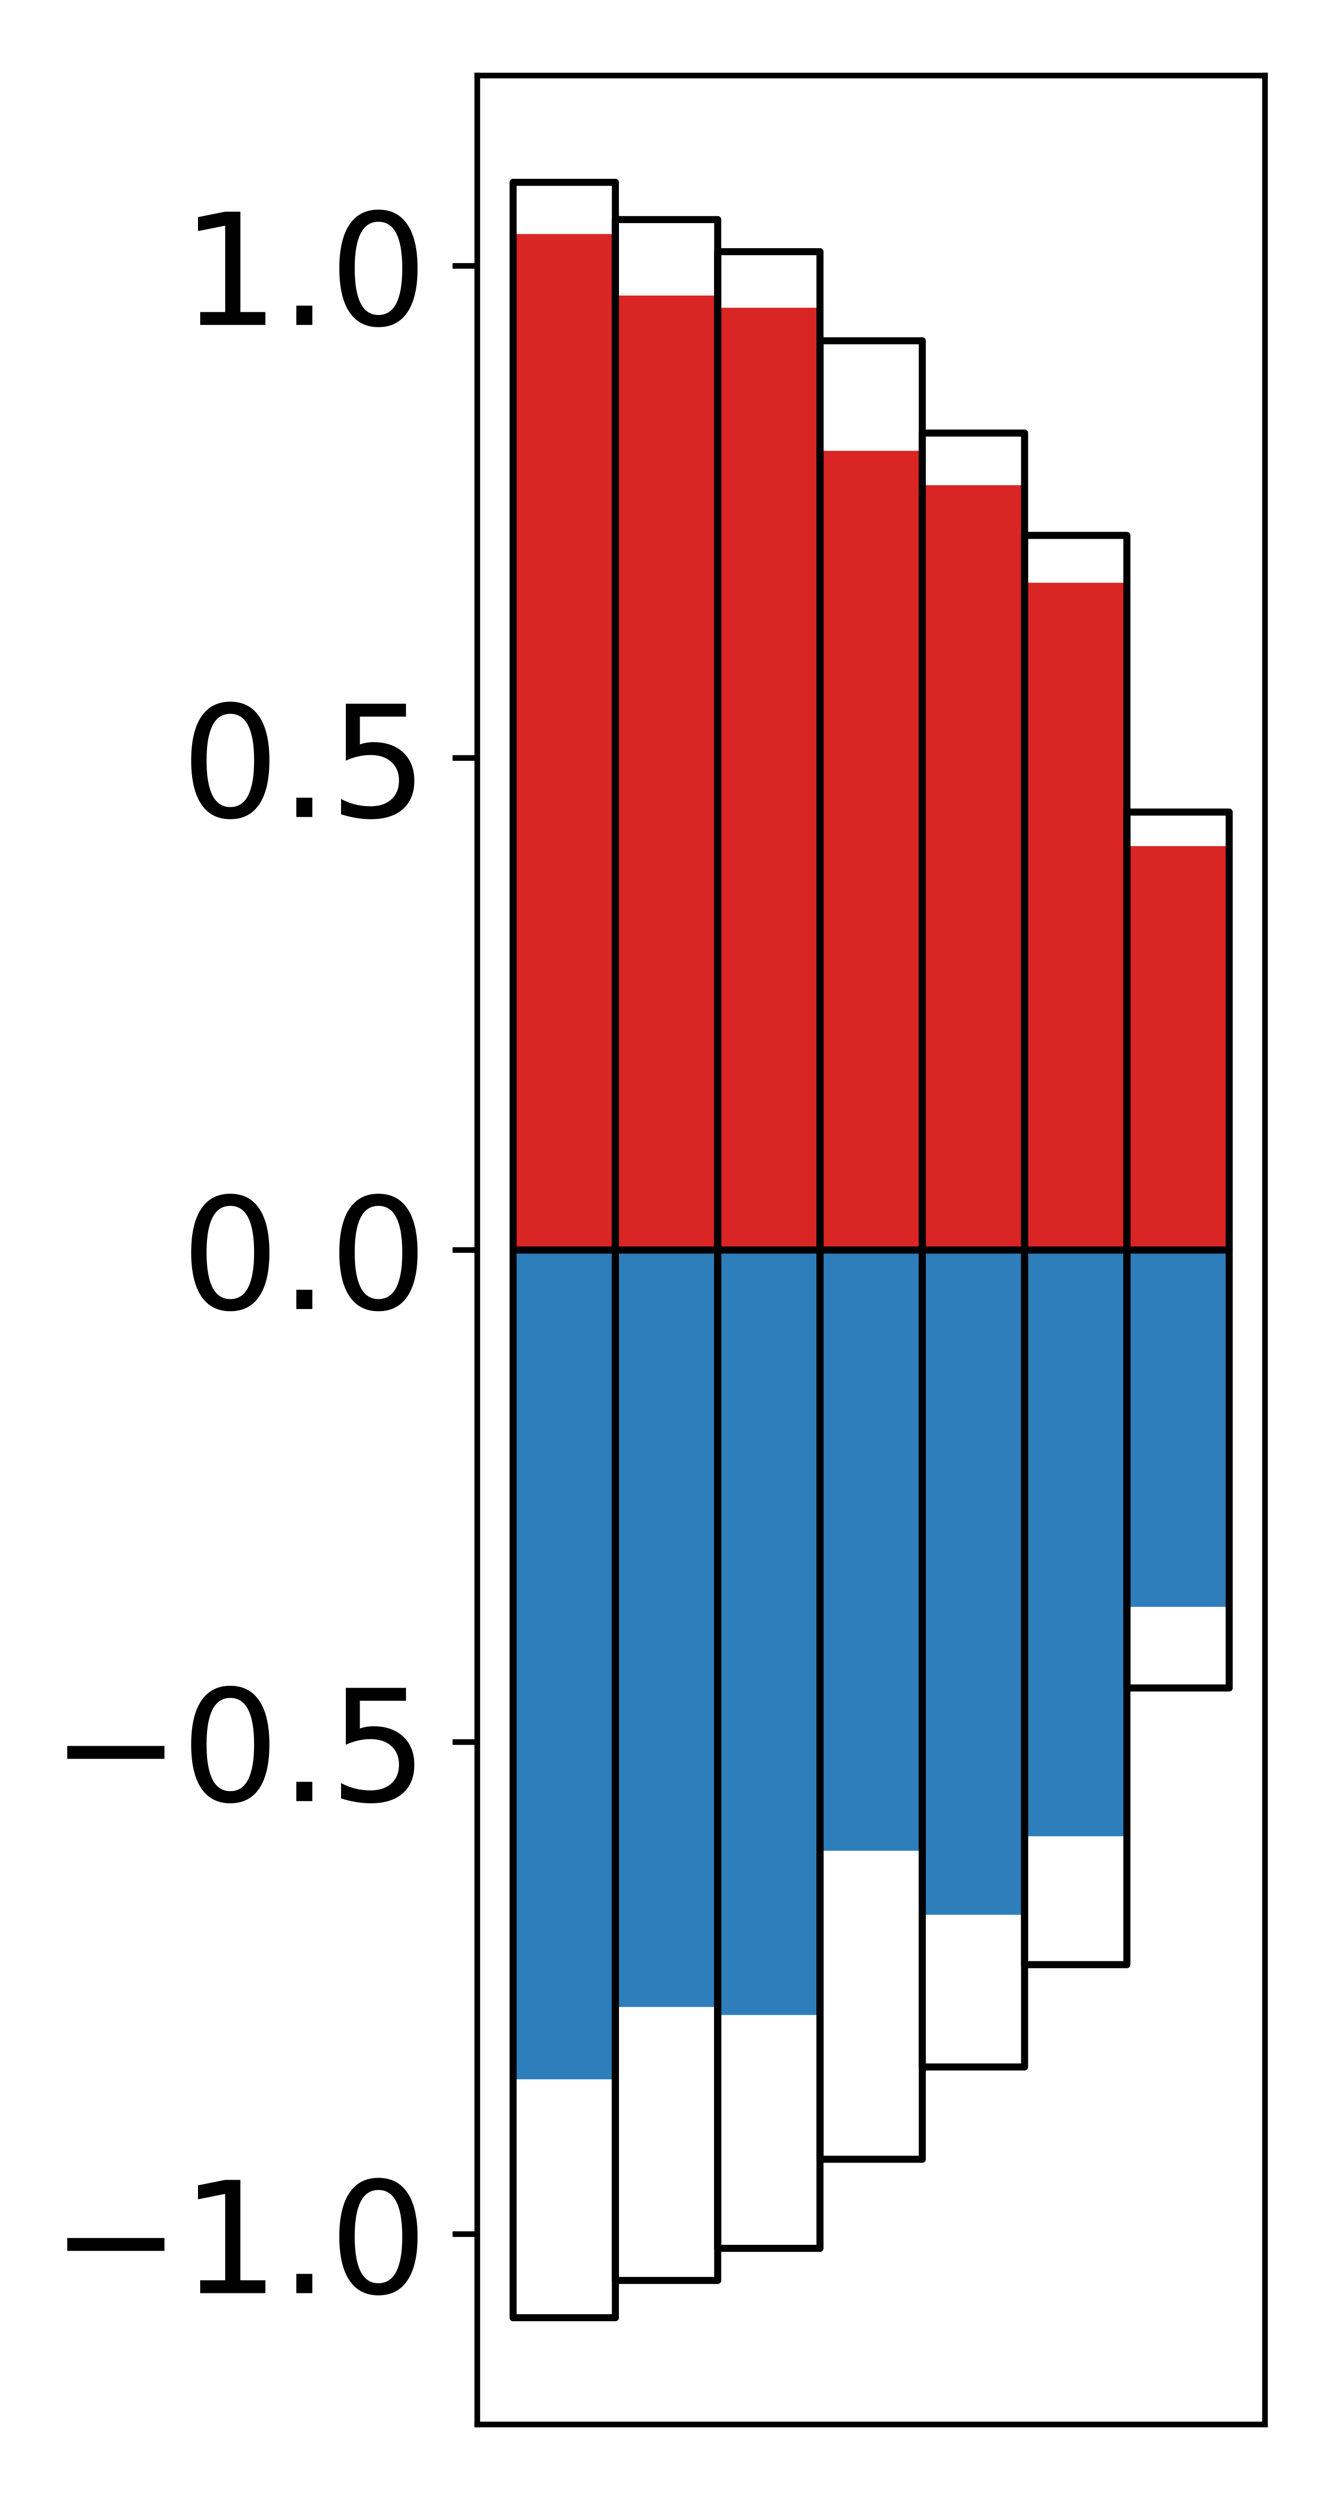 <?xml version="1.0" encoding="utf-8" standalone="no"?>
<!DOCTYPE svg PUBLIC "-//W3C//DTD SVG 1.1//EN"
  "http://www.w3.org/Graphics/SVG/1.1/DTD/svg11.dtd">
<!-- Created with matplotlib (http://matplotlib.org/) -->
<svg height="354pt" version="1.1" viewBox="0 0 189 354" width="189pt" xmlns="http://www.w3.org/2000/svg" xmlns:xlink="http://www.w3.org/1999/xlink">
 <defs>
  <style type="text/css">
*{stroke-linecap:butt;stroke-linejoin:round;}
  </style>
 </defs>
 <g id="figure_1">
  <g id="patch_1">
   <path d="M 0 354.04 
L 189.922 354.04 
L 189.922 0 
L 0 0 
z
" style="fill:#ffffff;"/>
  </g>
  <g id="axes_1">
   <g id="patch_2">
    <path d="M 67.622 343.34 
L 179.222 343.34 
L 179.222 10.7 
L 67.622 10.7 
z
" style="fill:#ffffff;"/>
   </g>
   <g id="matplotlib.axis_1"/>
   <g id="matplotlib.axis_2">
    <g id="ytick_1">
     <g id="line2d_1">
      <defs>
       <path d="M 0 0 
L -3.5 0 
" id="m1ac3fd25e0" style="stroke:#000000;stroke-width:0.8;"/>
      </defs>
      <g>
       <use style="stroke:#000000;stroke-width:0.8;" x="67.622" xlink:href="#m1ac3fd25e0" y="316.383"/>
      </g>
     </g>
     <g id="text_1">
      <!-- −1.0 -->
      <defs>
       <path d="M 10.594 35.5 
L 73.188 35.5 
L 73.188 27.203 
L 10.594 27.203 
z
" id="DejaVuSans-2212"/>
       <path d="M 12.406 8.297 
L 28.516 8.297 
L 28.516 63.922 
L 10.984 60.406 
L 10.984 69.391 
L 28.422 72.906 
L 38.281 72.906 
L 38.281 8.297 
L 54.391 8.297 
L 54.391 0 
L 12.406 0 
z
" id="DejaVuSans-31"/>
       <path d="M 10.688 12.406 
L 21 12.406 
L 21 0 
L 10.688 0 
z
" id="DejaVuSans-2e"/>
       <path d="M 31.781 66.406 
Q 24.172 66.406 20.328 58.906 
Q 16.5 51.422 16.5 36.375 
Q 16.5 21.391 20.328 13.891 
Q 24.172 6.391 31.781 6.391 
Q 39.453 6.391 43.281 13.891 
Q 47.125 21.391 47.125 36.375 
Q 47.125 51.422 43.281 58.906 
Q 39.453 66.406 31.781 66.406 
z
M 31.781 74.219 
Q 44.047 74.219 50.516 64.516 
Q 56.984 54.828 56.984 36.375 
Q 56.984 17.969 50.516 8.266 
Q 44.047 -1.422 31.781 -1.422 
Q 19.531 -1.422 13.062 8.266 
Q 6.594 17.969 6.594 36.375 
Q 6.594 54.828 13.062 64.516 
Q 19.531 74.219 31.781 74.219 
z
" id="DejaVuSans-30"/>
      </defs>
      <g transform="translate(7.2 324.742)scale(0.22 -0.22)">
       <use xlink:href="#DejaVuSans-2212"/>
       <use x="83.789" xlink:href="#DejaVuSans-31"/>
       <use x="147.412" xlink:href="#DejaVuSans-2e"/>
       <use x="179.199" xlink:href="#DejaVuSans-30"/>
      </g>
     </g>
    </g>
    <g id="ytick_2">
     <g id="line2d_2">
      <g>
       <use style="stroke:#000000;stroke-width:0.8;" x="67.622" xlink:href="#m1ac3fd25e0" y="246.702"/>
      </g>
     </g>
     <g id="text_2">
      <!-- −0.5 -->
      <defs>
       <path d="M 10.797 72.906 
L 49.516 72.906 
L 49.516 64.594 
L 19.828 64.594 
L 19.828 46.734 
Q 21.969 47.469 24.109 47.828 
Q 26.266 48.188 28.422 48.188 
Q 40.625 48.188 47.75 41.5 
Q 54.891 34.812 54.891 23.391 
Q 54.891 11.625 47.562 5.094 
Q 40.234 -1.422 26.906 -1.422 
Q 22.312 -1.422 17.547 -0.641 
Q 12.797 0.141 7.719 1.703 
L 7.719 11.625 
Q 12.109 9.234 16.797 8.062 
Q 21.484 6.891 26.703 6.891 
Q 35.156 6.891 40.078 11.328 
Q 45.016 15.766 45.016 23.391 
Q 45.016 31 40.078 35.438 
Q 35.156 39.891 26.703 39.891 
Q 22.75 39.891 18.812 39.016 
Q 14.891 38.141 10.797 36.281 
z
" id="DejaVuSans-35"/>
      </defs>
      <g transform="translate(7.2 255.06)scale(0.22 -0.22)">
       <use xlink:href="#DejaVuSans-2212"/>
       <use x="83.789" xlink:href="#DejaVuSans-30"/>
       <use x="147.412" xlink:href="#DejaVuSans-2e"/>
       <use x="179.199" xlink:href="#DejaVuSans-35"/>
      </g>
     </g>
    </g>
    <g id="ytick_3">
     <g id="line2d_3">
      <g>
       <use style="stroke:#000000;stroke-width:0.8;" x="67.622" xlink:href="#m1ac3fd25e0" y="177.02"/>
      </g>
     </g>
     <g id="text_3">
      <!-- 0.0 -->
      <g transform="translate(25.635 185.378)scale(0.22 -0.22)">
       <use xlink:href="#DejaVuSans-30"/>
       <use x="63.623" xlink:href="#DejaVuSans-2e"/>
       <use x="95.41" xlink:href="#DejaVuSans-30"/>
      </g>
     </g>
    </g>
    <g id="ytick_4">
     <g id="line2d_4">
      <g>
       <use style="stroke:#000000;stroke-width:0.8;" x="67.622" xlink:href="#m1ac3fd25e0" y="107.338"/>
      </g>
     </g>
     <g id="text_4">
      <!-- 0.5 -->
      <g transform="translate(25.635 115.697)scale(0.22 -0.22)">
       <use xlink:href="#DejaVuSans-30"/>
       <use x="63.623" xlink:href="#DejaVuSans-2e"/>
       <use x="95.41" xlink:href="#DejaVuSans-35"/>
      </g>
     </g>
    </g>
    <g id="ytick_5">
     <g id="line2d_5">
      <g>
       <use style="stroke:#000000;stroke-width:0.8;" x="67.622" xlink:href="#m1ac3fd25e0" y="37.657"/>
      </g>
     </g>
     <g id="text_5">
      <!-- 1.0 -->
      <g transform="translate(25.635 46.015)scale(0.22 -0.22)">
       <use xlink:href="#DejaVuSans-31"/>
       <use x="63.623" xlink:href="#DejaVuSans-2e"/>
       <use x="95.41" xlink:href="#DejaVuSans-30"/>
      </g>
     </g>
    </g>
   </g>
   <g id="patch_3">
    <path clip-path="url(#p7f346b28e1)" d="M 72.695 177.02 
L 87.188 177.02 
L 87.188 33.143 
L 72.695 33.143 
z
" style="fill:#d92523;"/>
   </g>
   <g id="patch_4">
    <path clip-path="url(#p7f346b28e1)" d="M 87.188 177.02 
L 101.682 177.02 
L 101.682 41.854 
L 87.188 41.854 
z
" style="fill:#d92523;"/>
   </g>
   <g id="patch_5">
    <path clip-path="url(#p7f346b28e1)" d="M 101.682 177.02 
L 116.175 177.02 
L 116.175 43.581 
L 101.682 43.581 
z
" style="fill:#d92523;"/>
   </g>
   <g id="patch_6">
    <path clip-path="url(#p7f346b28e1)" d="M 116.175 177.02 
L 130.669 177.02 
L 130.669 63.84 
L 116.175 63.84 
z
" style="fill:#d92523;"/>
   </g>
   <g id="patch_7">
    <path clip-path="url(#p7f346b28e1)" d="M 130.669 177.02 
L 145.162 177.02 
L 145.162 68.716 
L 130.669 68.716 
z
" style="fill:#d92523;"/>
   </g>
   <g id="patch_8">
    <path clip-path="url(#p7f346b28e1)" d="M 145.162 177.02 
L 159.656 177.02 
L 159.656 82.526 
L 145.162 82.526 
z
" style="fill:#d92523;"/>
   </g>
   <g id="patch_9">
    <path clip-path="url(#p7f346b28e1)" d="M 159.656 177.02 
L 174.149 177.02 
L 174.149 119.82 
L 159.656 119.82 
z
" style="fill:#d92523;"/>
   </g>
   <g id="patch_10">
    <path clip-path="url(#p7f346b28e1)" d="M 72.695 177.02 
L 87.188 177.02 
L 87.188 294.463 
L 72.695 294.463 
z
" style="fill:#2e7ebc;"/>
   </g>
   <g id="patch_11">
    <path clip-path="url(#p7f346b28e1)" d="M 87.188 177.02 
L 101.682 177.02 
L 101.682 284.214 
L 87.188 284.214 
z
" style="fill:#2e7ebc;"/>
   </g>
   <g id="patch_12">
    <path clip-path="url(#p7f346b28e1)" d="M 101.682 177.02 
L 116.175 177.02 
L 116.175 285.352 
L 101.682 285.352 
z
" style="fill:#2e7ebc;"/>
   </g>
   <g id="patch_13">
    <path clip-path="url(#p7f346b28e1)" d="M 116.175 177.02 
L 130.669 177.02 
L 130.669 262.092 
L 116.175 262.092 
z
" style="fill:#2e7ebc;"/>
   </g>
   <g id="patch_14">
    <path clip-path="url(#p7f346b28e1)" d="M 130.669 177.02 
L 145.162 177.02 
L 145.162 271.159 
L 130.669 271.159 
z
" style="fill:#2e7ebc;"/>
   </g>
   <g id="patch_15">
    <path clip-path="url(#p7f346b28e1)" d="M 145.162 177.02 
L 159.656 177.02 
L 159.656 260.042 
L 145.162 260.042 
z
" style="fill:#2e7ebc;"/>
   </g>
   <g id="patch_16">
    <path clip-path="url(#p7f346b28e1)" d="M 159.656 177.02 
L 174.149 177.02 
L 174.149 227.549 
L 159.656 227.549 
z
" style="fill:#2e7ebc;"/>
   </g>
   <g id="patch_17">
    <path d="M 67.622 343.34 
L 67.622 10.7 
" style="fill:none;stroke:#000000;stroke-linecap:square;stroke-linejoin:miter;stroke-width:0.8;"/>
   </g>
   <g id="patch_18">
    <path d="M 179.222 343.34 
L 179.222 10.7 
" style="fill:none;stroke:#000000;stroke-linecap:square;stroke-linejoin:miter;stroke-width:0.8;"/>
   </g>
   <g id="patch_19">
    <path d="M 67.622 343.34 
L 179.222 343.34 
" style="fill:none;stroke:#000000;stroke-linecap:square;stroke-linejoin:miter;stroke-width:0.8;"/>
   </g>
   <g id="patch_20">
    <path d="M 67.622 10.7 
L 179.222 10.7 
" style="fill:none;stroke:#000000;stroke-linecap:square;stroke-linejoin:miter;stroke-width:0.8;"/>
   </g>
   <g id="patch_21">
    <path clip-path="url(#p7f346b28e1)" d="M 72.695 177.02 
L 87.188 177.02 
L 87.188 25.82 
L 72.695 25.82 
z
" style="fill:none;stroke:#000000;stroke-linejoin:miter;"/>
   </g>
   <g id="patch_22">
    <path clip-path="url(#p7f346b28e1)" d="M 87.188 177.02 
L 101.682 177.02 
L 101.682 31.096 
L 87.188 31.096 
z
" style="fill:none;stroke:#000000;stroke-linejoin:miter;"/>
   </g>
   <g id="patch_23">
    <path clip-path="url(#p7f346b28e1)" d="M 101.682 177.02 
L 116.175 177.02 
L 116.175 35.643 
L 101.682 35.643 
z
" style="fill:none;stroke:#000000;stroke-linejoin:miter;"/>
   </g>
   <g id="patch_24">
    <path clip-path="url(#p7f346b28e1)" d="M 116.175 177.02 
L 130.669 177.02 
L 130.669 48.258 
L 116.175 48.258 
z
" style="fill:none;stroke:#000000;stroke-linejoin:miter;"/>
   </g>
   <g id="patch_25">
    <path clip-path="url(#p7f346b28e1)" d="M 130.669 177.02 
L 145.162 177.02 
L 145.162 61.327 
L 130.669 61.327 
z
" style="fill:none;stroke:#000000;stroke-linejoin:miter;"/>
   </g>
   <g id="patch_26">
    <path clip-path="url(#p7f346b28e1)" d="M 145.162 177.02 
L 159.656 177.02 
L 159.656 75.82 
L 145.162 75.82 
z
" style="fill:none;stroke:#000000;stroke-linejoin:miter;"/>
   </g>
   <g id="patch_27">
    <path clip-path="url(#p7f346b28e1)" d="M 159.656 177.02 
L 174.149 177.02 
L 174.149 115 
L 159.656 115 
z
" style="fill:none;stroke:#000000;stroke-linejoin:miter;"/>
   </g>
   <g id="patch_28">
    <path clip-path="url(#p7f346b28e1)" d="M 72.695 177.02 
L 87.188 177.02 
L 87.188 328.22 
L 72.695 328.22 
z
" style="fill:none;stroke:#000000;stroke-linejoin:miter;"/>
   </g>
   <g id="patch_29">
    <path clip-path="url(#p7f346b28e1)" d="M 87.188 177.02 
L 101.682 177.02 
L 101.682 322.944 
L 87.188 322.944 
z
" style="fill:none;stroke:#000000;stroke-linejoin:miter;"/>
   </g>
   <g id="patch_30">
    <path clip-path="url(#p7f346b28e1)" d="M 101.682 177.02 
L 116.175 177.02 
L 116.175 318.397 
L 101.682 318.397 
z
" style="fill:none;stroke:#000000;stroke-linejoin:miter;"/>
   </g>
   <g id="patch_31">
    <path clip-path="url(#p7f346b28e1)" d="M 116.175 177.02 
L 130.669 177.02 
L 130.669 305.782 
L 116.175 305.782 
z
" style="fill:none;stroke:#000000;stroke-linejoin:miter;"/>
   </g>
   <g id="patch_32">
    <path clip-path="url(#p7f346b28e1)" d="M 130.669 177.02 
L 145.162 177.02 
L 145.162 292.713 
L 130.669 292.713 
z
" style="fill:none;stroke:#000000;stroke-linejoin:miter;"/>
   </g>
   <g id="patch_33">
    <path clip-path="url(#p7f346b28e1)" d="M 145.162 177.02 
L 159.656 177.02 
L 159.656 278.22 
L 145.162 278.22 
z
" style="fill:none;stroke:#000000;stroke-linejoin:miter;"/>
   </g>
   <g id="patch_34">
    <path clip-path="url(#p7f346b28e1)" d="M 159.656 177.02 
L 174.149 177.02 
L 174.149 239.04 
L 159.656 239.04 
z
" style="fill:none;stroke:#000000;stroke-linejoin:miter;"/>
   </g>
  </g>
 </g>
 <defs>
  <clipPath id="p7f346b28e1">
   <rect height="332.64" width="111.6" x="67.622" y="10.7"/>
  </clipPath>
 </defs>
</svg>
